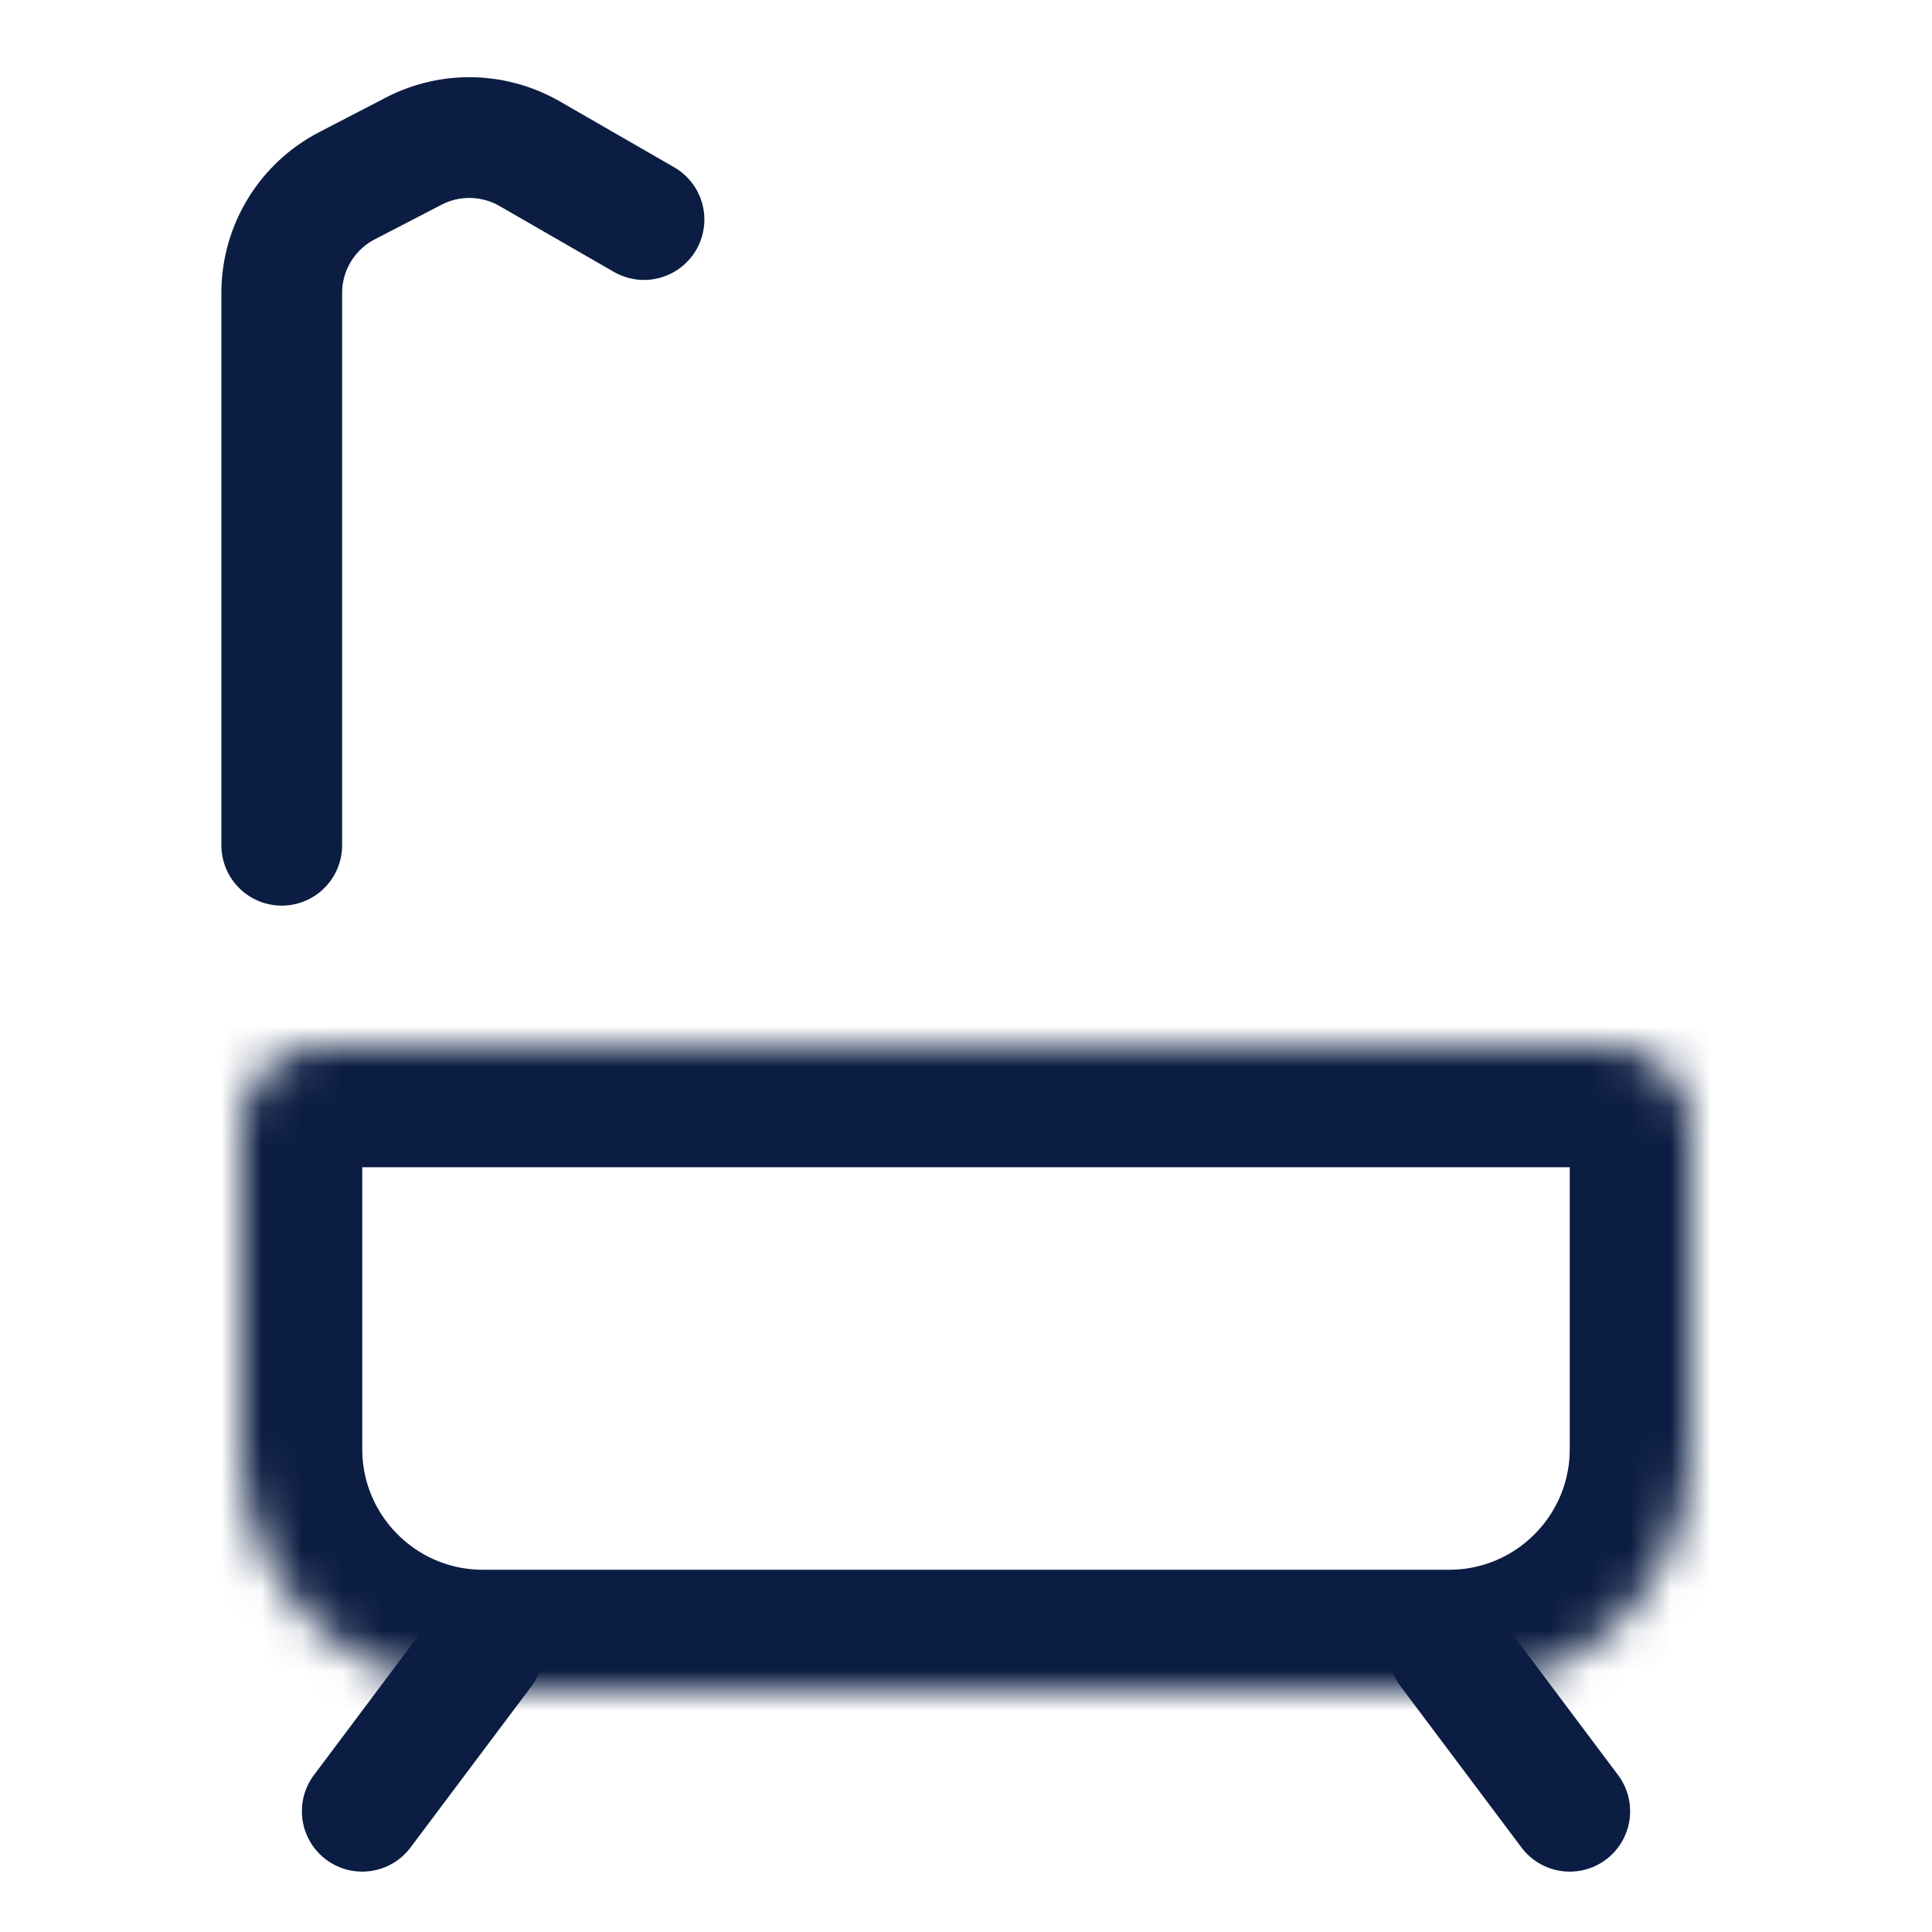 <svg width="48" height="48" viewBox="0 0 48 48" fill="none" xmlns="http://www.w3.org/2000/svg">
<path d="M7 21V7.279C7 6.158 7.625 5.131 8.62 4.615L10.281 3.754C11.188 3.284 12.272 3.308 13.158 3.818L16 5.455" stroke="#0B1D42" stroke-width="3" stroke-linecap="round"/>
<mask id="path-2-inside-1" fill="white">
<path d="M6 28C6 26.895 6.895 26 8 26H40C41.105 26 42 26.895 42 28V36C42 39.314 39.314 42 36 42H12C8.686 42 6 39.314 6 36V28Z"/>
</mask>
<path d="M6 28C6 26.895 6.895 26 8 26H40C41.105 26 42 26.895 42 28V36C42 39.314 39.314 42 36 42H12C8.686 42 6 39.314 6 36V28Z" stroke="#0B1D42" stroke-width="6" mask="url(#path-2-inside-1)"/>
<mask id="path-3-inside-2" fill="white">
<rect x="3" y="21" width="42" height="8" rx="2"/>
</mask>
<rect x="3" y="21" width="42" height="8" rx="2" stroke="#0B1D42" stroke-width="6" mask="url(#path-3-inside-2)"/>
<path d="M12 41L9 45M36 41L39 45" stroke="#0B1D42" stroke-width="3" stroke-linecap="round"/>
</svg>
